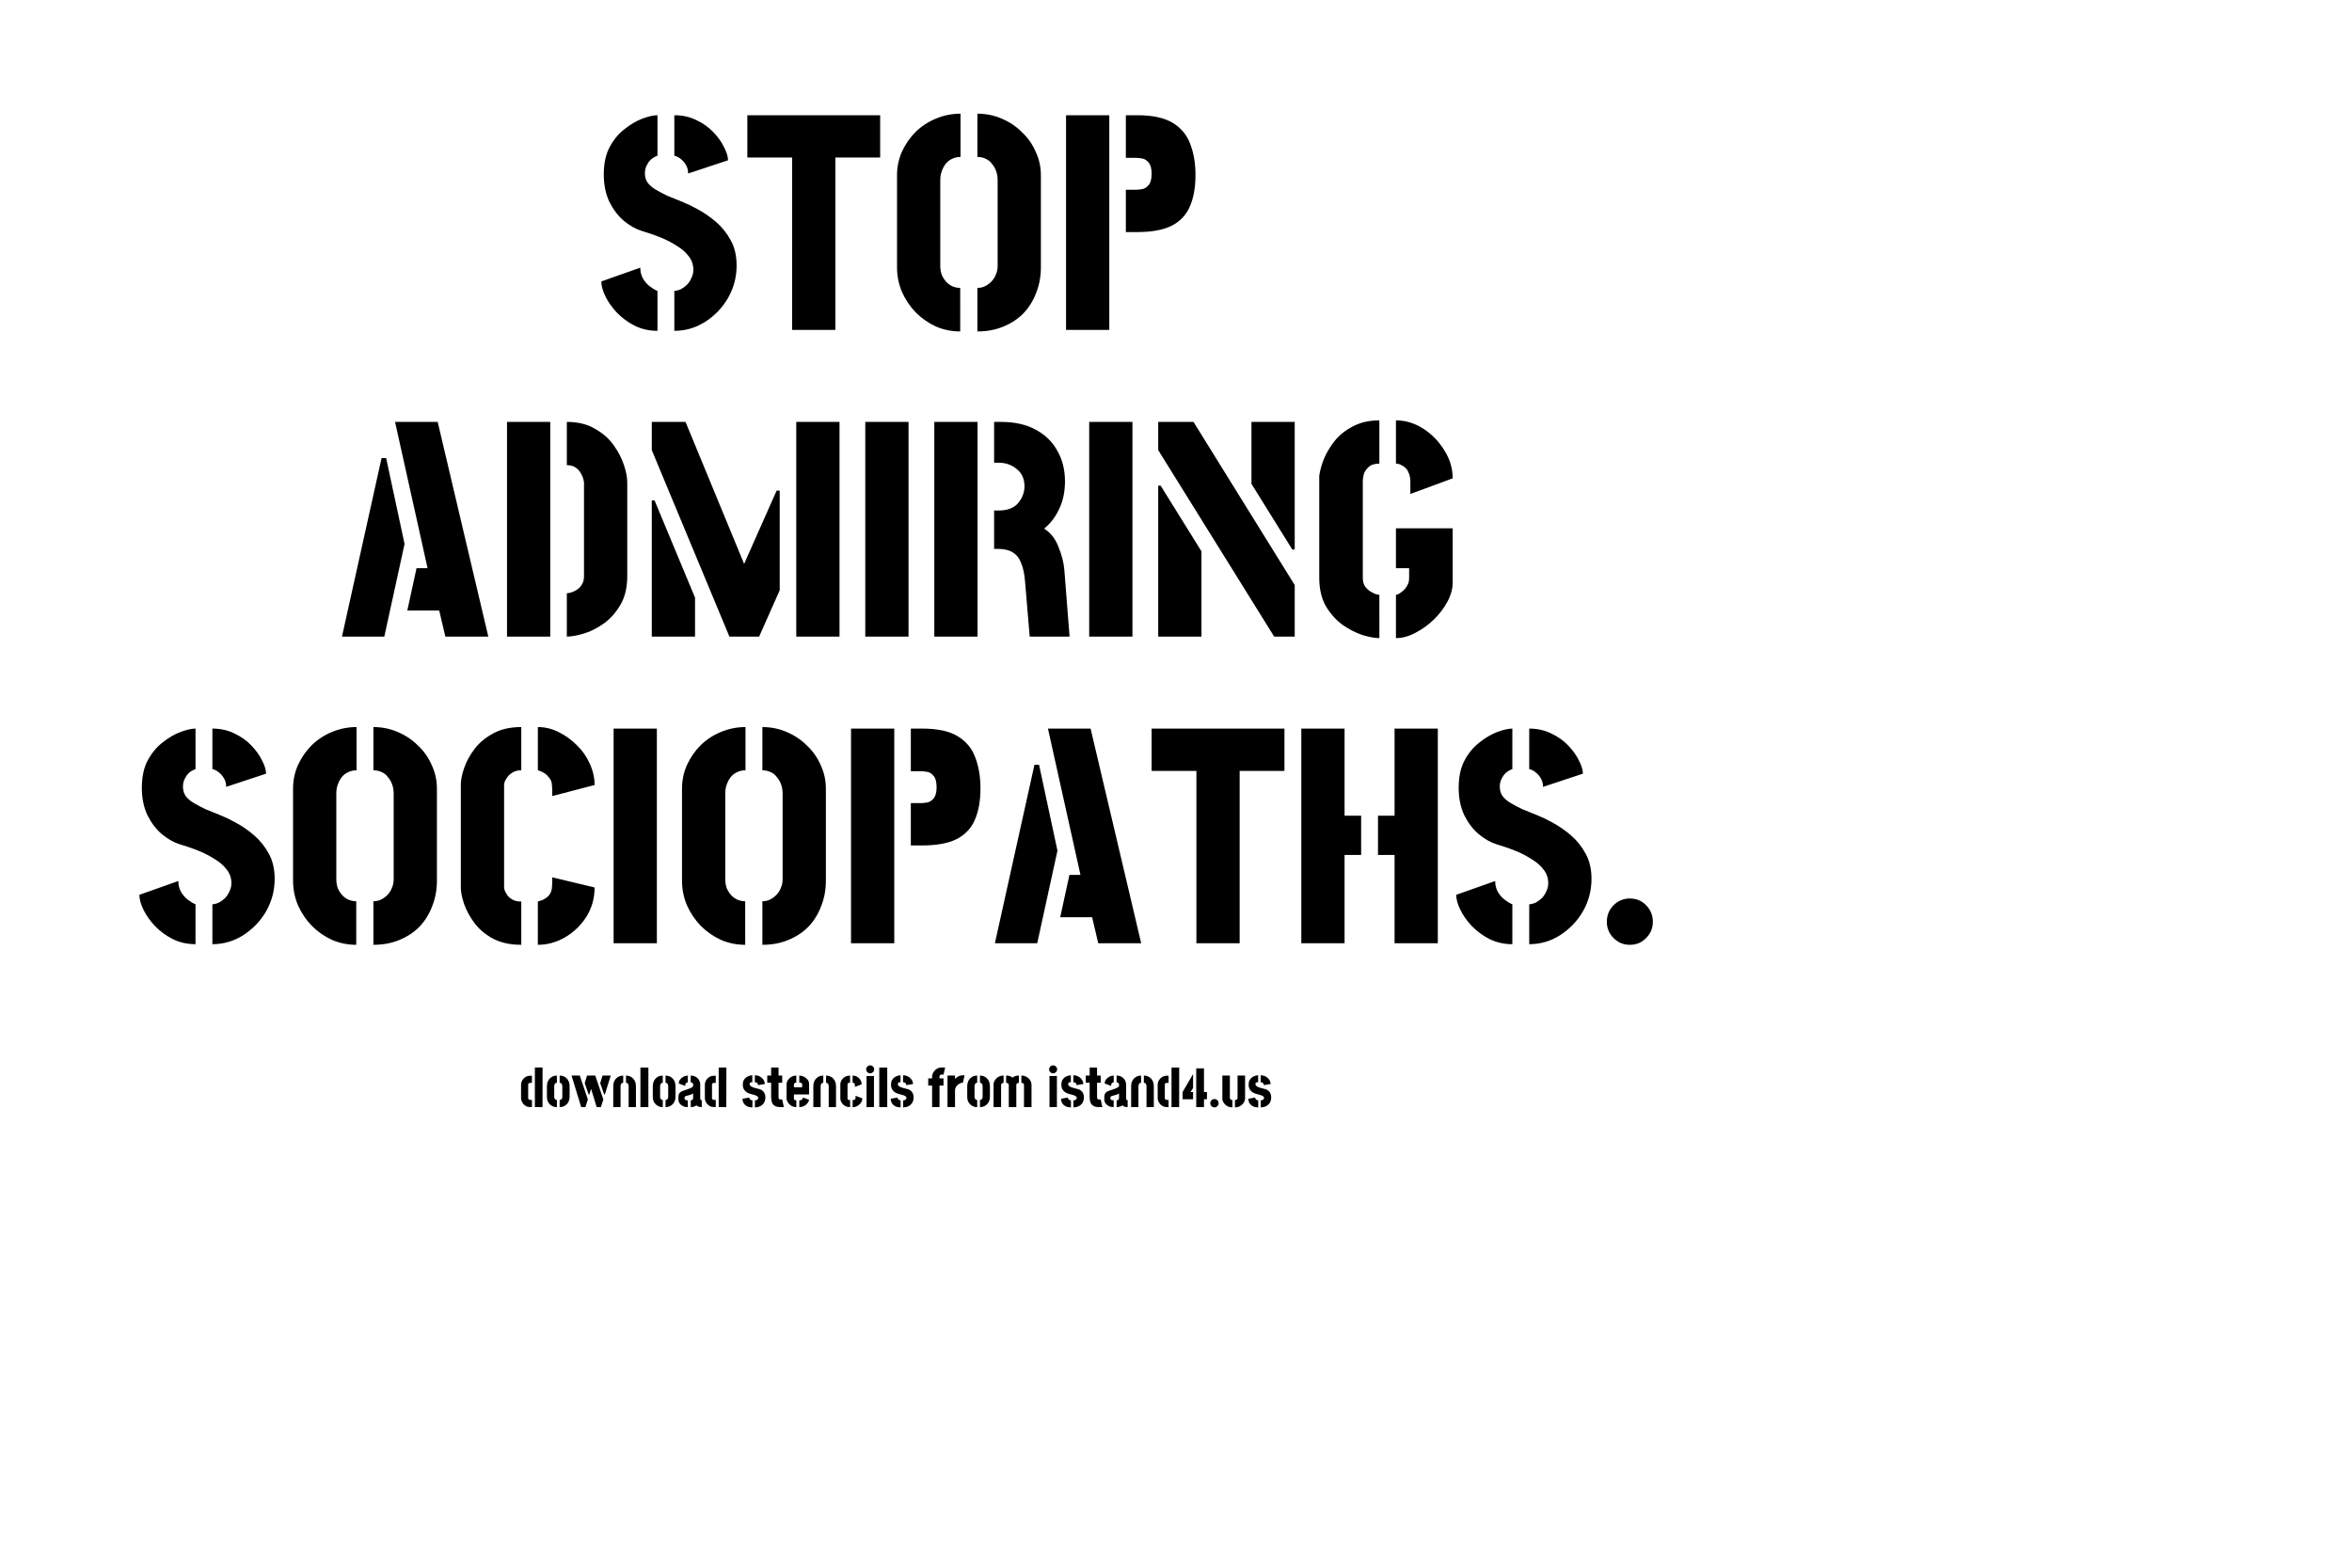 <?xml version="1.0" encoding="UTF-8"?>
<svg
   width="600px"
   height="400px"
   viewBox="0 0 600 400"
   version="1.1"
   id="svg1"
   xmlns="http://www.w3.org/2000/svg"
   xmlns:svg="http://www.w3.org/2000/svg">
  <g
     id="layer1">
    <rect
       style="fill:#ffffff"
       id="rect4"
       width="600"
       height="400"
       x="0"
       y="0" />
    <path
       id="path1"
       d="m 135.263,282.48 c -0.405,0 -0.754,-0.08 -1.045,-0.24 -0.292,-0.16 -0.536,-0.357 -0.734,-0.593 -0.187,-0.244 -0.33,-0.489 -0.423,-0.733 -0.094,-0.246 -0.141,-0.452 -0.141,-0.622 v -3.668 c 0,-0.17 0.047,-0.376 0.141,-0.622 0.093,-0.244 0.236,-0.479 0.423,-0.706 0.198,-0.236 0.438,-0.429 0.721,-0.579 0.291,-0.16 0.634,-0.24 1.029,-0.24 h 0.466 v 1.82 h -0.466 c -0.141,0 -0.249,0.033 -0.324,0.099 -0.066,0.056 -0.113,0.117 -0.142,0.183 -0.018,0.066 -0.028,0.103 -0.028,0.113 v 3.57 c 0,0.008 0.014,0.047 0.042,0.113 0.029,0.055 0.08,0.117 0.156,0.183 0.076,0.057 0.183,0.084 0.325,0.084 h 0.437 v 1.834 z m 1.185,0 V 272.376 h 1.961 l -0.014,10.104 z m 5.616,0.014 c -0.338,0 -0.663,-0.061 -0.973,-0.183 -0.302,-0.121 -0.569,-0.296 -0.805,-0.522 -0.236,-0.224 -0.423,-0.497 -0.565,-0.817 -0.131,-0.321 -0.197,-0.678 -0.197,-1.074 v -2.766 c 0,-0.394 0.061,-0.756 0.183,-1.086 0.122,-0.33 0.296,-0.612 0.522,-0.847 0.226,-0.244 0.493,-0.433 0.805,-0.564 0.31,-0.132 0.653,-0.198 1.029,-0.198 v 1.836 c -0.14,0 -0.263,0.037 -0.367,0.113 -0.093,0.074 -0.169,0.183 -0.226,0.324 -0.057,0.14 -0.084,0.31 -0.084,0.508 v 2.61 c 0,0.16 0.028,0.306 0.084,0.438 0.056,0.121 0.136,0.22 0.24,0.296 0.103,0.065 0.222,0.098 0.353,0.098 z m 0.706,0 v -1.834 c 0.132,0 0.249,-0.033 0.353,-0.098 0.103,-0.076 0.183,-0.175 0.24,-0.296 0.056,-0.132 0.085,-0.278 0.085,-0.438 v -2.61 c 0,-0.198 -0.029,-0.368 -0.085,-0.508 -0.047,-0.14 -0.121,-0.249 -0.225,-0.324 -0.105,-0.076 -0.226,-0.113 -0.368,-0.113 v -1.836 c 0.376,0 0.721,0.066 1.031,0.198 0.31,0.131 0.579,0.32 0.803,0.564 0.226,0.236 0.401,0.518 0.522,0.847 0.123,0.329 0.183,0.692 0.183,1.086 v 2.766 c 0,0.395 -0.07,0.752 -0.211,1.074 -0.132,0.32 -0.316,0.593 -0.55,0.817 -0.236,0.226 -0.508,0.401 -0.818,0.522 -0.302,0.122 -0.622,0.183 -0.961,0.183 z m 9.441,-0.014 -2.456,-8.043 h 2.103 l 2.06,6.096 -0.635,1.947 z m -3.951,0 -2.456,-8.043 h 2.103 l 2.06,6.096 -0.635,1.947 z m 1.904,-3.231 -1.002,-2.879 0.593,-1.933 h 2.103 l -1.51,4.812 z m 3.951,0 -1.002,-2.879 0.592,-1.933 h 2.103 l -1.51,4.812 z m 2.329,-2.117 c 0,-0.394 0.061,-0.756 0.183,-1.086 0.123,-0.33 0.296,-0.612 0.522,-0.847 0.226,-0.244 0.493,-0.433 0.803,-0.564 0.311,-0.132 0.655,-0.198 1.031,-0.198 v 1.836 c -0.14,0 -0.263,0.037 -0.367,0.113 -0.094,0.074 -0.169,0.183 -0.226,0.324 -0.056,0.14 -0.085,0.31 -0.085,0.508 v 5.263 h -1.862 z m 3.923,0.085 c 0,-0.198 -0.029,-0.367 -0.085,-0.508 -0.047,-0.14 -0.123,-0.249 -0.226,-0.324 -0.103,-0.076 -0.226,-0.113 -0.367,-0.113 v -1.836 c 0.376,0 0.719,0.066 1.031,0.198 0.31,0.131 0.577,0.32 0.803,0.564 0.226,0.236 0.4,0.518 0.522,0.847 0.123,0.329 0.183,0.692 0.183,1.086 v 5.348 h -1.862 z m 3.006,5.263 v -10.104 h 2.031 v 10.104 z m 5.701,0.014 c -0.339,0 -0.664,-0.061 -0.974,-0.183 -0.301,-0.121 -0.569,-0.296 -0.805,-0.522 -0.234,-0.224 -0.423,-0.497 -0.564,-0.817 -0.132,-0.321 -0.198,-0.678 -0.198,-1.074 v -2.766 c 0,-0.394 0.062,-0.756 0.184,-1.086 0.121,-0.33 0.296,-0.612 0.521,-0.847 0.226,-0.244 0.495,-0.433 0.805,-0.564 0.31,-0.132 0.654,-0.198 1.031,-0.198 v 1.836 c -0.142,0 -0.265,0.037 -0.368,0.113 -0.094,0.074 -0.17,0.183 -0.225,0.324 -0.056,0.14 -0.085,0.31 -0.085,0.508 v 2.61 c 0,0.16 0.029,0.306 0.085,0.438 0.056,0.121 0.137,0.22 0.24,0.296 0.103,0.065 0.22,0.098 0.353,0.098 z m 0.706,0 v -1.834 c 0.131,0 0.249,-0.033 0.353,-0.098 0.103,-0.076 0.183,-0.175 0.24,-0.296 0.057,-0.132 0.084,-0.278 0.084,-0.438 v -2.61 c 0,-0.198 -0.028,-0.368 -0.084,-0.508 -0.047,-0.14 -0.122,-0.249 -0.226,-0.324 -0.103,-0.076 -0.226,-0.113 -0.367,-0.113 v -1.836 c 0.376,0 0.719,0.066 1.029,0.198 0.31,0.131 0.579,0.32 0.805,0.564 0.226,0.236 0.4,0.518 0.522,0.847 0.121,0.329 0.183,0.692 0.183,1.086 v 2.766 c 0,0.395 -0.07,0.752 -0.212,1.074 -0.131,0.32 -0.314,0.593 -0.55,0.817 -0.236,0.226 -0.509,0.401 -0.819,0.522 -0.302,0.122 -0.621,0.183 -0.959,0.183 z m 5.672,-0.014 c -0.499,0 -0.926,-0.093 -1.284,-0.282 -0.357,-0.188 -0.63,-0.423 -0.818,-0.706 -0.187,-0.291 -0.281,-0.583 -0.281,-0.874 v -0.721 c 0,-0.094 0.008,-0.22 0.028,-0.38 0.028,-0.17 0.094,-0.349 0.197,-0.536 0.103,-0.189 0.283,-0.349 0.536,-0.479 0.152,-0.085 0.349,-0.169 0.594,-0.255 0.254,-0.084 0.517,-0.169 0.79,-0.253 0.273,-0.094 0.532,-0.189 0.776,-0.283 0.246,-0.103 0.442,-0.207 0.593,-0.31 0.16,-0.113 0.24,-0.23 0.24,-0.353 v -0.325 c 0,-0.103 -0.024,-0.193 -0.07,-0.267 -0.037,-0.085 -0.103,-0.15 -0.197,-0.198 -0.085,-0.057 -0.202,-0.084 -0.353,-0.084 v -1.736 c 0.546,0 0.996,0.122 1.355,0.368 0.357,0.234 0.625,0.522 0.805,0.86 0.178,0.339 0.267,0.649 0.267,0.932 v 3.683 c 0,0.056 0.019,0.146 0.056,0.267 0.047,0.122 0.16,0.183 0.339,0.183 v 1.75 c -0.302,0 -0.569,-0.037 -0.805,-0.113 -0.226,-0.084 -0.419,-0.197 -0.579,-0.338 -0.178,0.15 -0.386,0.263 -0.62,0.338 -0.236,0.076 -0.504,0.113 -0.805,0.113 v -1.735 c 0.169,0 0.296,-0.033 0.382,-0.099 0.084,-0.066 0.14,-0.14 0.168,-0.226 0.038,-0.093 0.056,-0.174 0.056,-0.24 v -1.157 c -0.15,0.085 -0.324,0.165 -0.522,0.24 -0.197,0.076 -0.4,0.142 -0.606,0.199 -0.207,0.047 -0.39,0.093 -0.55,0.14 -0.15,0.047 -0.259,0.085 -0.325,0.113 -0.123,0.057 -0.183,0.165 -0.183,0.325 v 0.197 c 0,0.113 0.019,0.207 0.056,0.283 0.047,0.074 0.127,0.131 0.24,0.169 0.123,0.037 0.296,0.056 0.522,0.056 z m -0.649,-5.405 -1.637,-0.62 c 0,-0.386 0.113,-0.729 0.339,-1.031 0.236,-0.3 0.526,-0.54 0.875,-0.719 0.357,-0.179 0.719,-0.268 1.086,-0.268 v 1.736 c -0.141,0 -0.263,0.033 -0.367,0.1 -0.094,0.065 -0.17,0.164 -0.226,0.296 -0.047,0.131 -0.07,0.3 -0.07,0.507 z m 7.352,5.405 c -0.404,0 -0.752,-0.08 -1.045,-0.24 -0.291,-0.16 -0.536,-0.357 -0.733,-0.593 -0.189,-0.244 -0.329,-0.489 -0.423,-0.733 -0.095,-0.246 -0.142,-0.452 -0.142,-0.622 v -3.668 c 0,-0.17 0.047,-0.376 0.142,-0.622 0.093,-0.244 0.234,-0.479 0.423,-0.706 0.197,-0.236 0.437,-0.429 0.719,-0.579 0.292,-0.16 0.635,-0.24 1.031,-0.24 h 0.466 v 1.82 h -0.466 c -0.142,0 -0.249,0.033 -0.325,0.099 -0.066,0.056 -0.113,0.117 -0.141,0.183 -0.019,0.066 -0.029,0.103 -0.029,0.113 v 3.57 c 0,0.008 0.014,0.047 0.043,0.113 0.028,0.056 0.08,0.117 0.156,0.183 0.074,0.057 0.183,0.084 0.324,0.084 h 0.438 v 1.834 z m 1.185,0 v -10.104 h 1.962 l -0.015,10.104 z m 9.242,0.07 v -1.778 c 0.113,0 0.236,-0.023 0.368,-0.07 0.131,-0.047 0.244,-0.117 0.338,-0.212 0.095,-0.094 0.142,-0.211 0.142,-0.353 0,-0.188 -0.094,-0.338 -0.283,-0.451 -0.179,-0.122 -0.409,-0.222 -0.692,-0.296 -0.273,-0.086 -0.56,-0.165 -0.86,-0.24 -0.292,-0.076 -0.551,-0.165 -0.778,-0.269 -0.207,-0.094 -0.413,-0.23 -0.62,-0.409 -0.197,-0.179 -0.367,-0.409 -0.509,-0.692 -0.131,-0.283 -0.197,-0.625 -0.197,-1.029 0,-0.471 0.084,-0.856 0.253,-1.157 0.179,-0.31 0.4,-0.555 0.663,-0.733 0.265,-0.179 0.532,-0.306 0.805,-0.382 0.273,-0.074 0.508,-0.113 0.706,-0.113 v 1.75 c -0.217,0 -0.376,0.033 -0.48,0.1 -0.093,0.065 -0.156,0.136 -0.183,0.211 -0.019,0.076 -0.029,0.137 -0.029,0.183 0,0.169 0.08,0.329 0.24,0.481 0.17,0.14 0.434,0.277 0.791,0.408 0.367,0.123 0.842,0.249 1.425,0.382 0.189,0.037 0.372,0.108 0.551,0.212 0.187,0.103 0.357,0.24 0.507,0.409 0.15,0.168 0.273,0.38 0.367,0.634 0.095,0.245 0.142,0.536 0.142,0.875 0,0.536 -0.123,0.998 -0.367,1.384 -0.236,0.376 -0.555,0.663 -0.961,0.86 -0.404,0.198 -0.852,0.296 -1.341,0.296 z m -0.634,0 c -0.602,0 -1.091,-0.112 -1.468,-0.338 -0.368,-0.226 -0.641,-0.504 -0.818,-0.833 -0.169,-0.339 -0.255,-0.678 -0.255,-1.017 l 1.75,-0.324 c 0,0.141 0.039,0.267 0.113,0.38 0.085,0.103 0.189,0.189 0.31,0.255 0.122,0.055 0.245,0.088 0.368,0.098 z m 1.425,-5.672 c 0,-0.236 -0.061,-0.405 -0.183,-0.508 -0.113,-0.103 -0.236,-0.169 -0.367,-0.197 -0.132,-0.037 -0.222,-0.056 -0.269,-0.056 l 0.014,-1.75 c 0.509,0 0.951,0.113 1.327,0.339 0.386,0.226 0.682,0.509 0.889,0.846 0.216,0.339 0.324,0.682 0.324,1.031 z m 5.744,5.602 c -0.631,0 -1.12,-0.107 -1.468,-0.324 -0.349,-0.216 -0.593,-0.518 -0.734,-0.904 -0.131,-0.394 -0.197,-0.856 -0.197,-1.382 v -3.613 h -0.988 v -1.82 h 0.988 v -2.06 h 1.891 v 2.06 h 0.932 v 1.836 h -0.932 v 3.738 c 0,0.103 0.033,0.217 0.1,0.339 0.065,0.123 0.207,0.183 0.423,0.183 h 0.409 l 0.423,1.947 z m 4.035,0 c -0.413,0 -0.78,-0.074 -1.101,-0.226 -0.31,-0.16 -0.569,-0.357 -0.776,-0.593 -0.207,-0.234 -0.362,-0.474 -0.466,-0.719 -0.103,-0.244 -0.155,-0.46 -0.155,-0.649 v -3.697 c 0,-0.188 0.051,-0.404 0.155,-0.649 0.103,-0.244 0.259,-0.48 0.466,-0.706 0.216,-0.236 0.479,-0.427 0.791,-0.579 0.31,-0.15 0.667,-0.226 1.072,-0.226 v 1.779 c -0.122,0 -0.23,0.028 -0.325,0.084 -0.084,0.056 -0.154,0.122 -0.211,0.197 -0.047,0.076 -0.07,0.152 -0.07,0.226 v 0.706 h 2.101 v -0.69 c 0,-0.152 -0.037,-0.265 -0.113,-0.339 -0.074,-0.076 -0.168,-0.123 -0.281,-0.142 -0.113,-0.028 -0.226,-0.041 -0.339,-0.041 v -1.779 c 0.386,0 0.766,0.089 1.143,0.268 0.386,0.179 0.706,0.429 0.96,0.748 0.264,0.32 0.394,0.696 0.394,1.129 v 2.666 h -3.865 v 1.045 c 0,0.066 0.018,0.137 0.056,0.212 0.037,0.065 0.098,0.121 0.183,0.169 0.094,0.047 0.22,0.07 0.38,0.07 z m 0.748,0 v -1.721 c 0.197,0 0.363,-0.033 0.494,-0.099 0.132,-0.066 0.236,-0.15 0.311,-0.254 0.074,-0.113 0.131,-0.236 0.168,-0.367 l 1.54,0.579 c -0.066,0.301 -0.212,0.597 -0.439,0.889 -0.226,0.281 -0.516,0.516 -0.875,0.706 -0.347,0.177 -0.747,0.267 -1.199,0.267 z m 3.585,-5.348 c 0,-0.394 0.06,-0.756 0.183,-1.086 0.123,-0.33 0.296,-0.612 0.522,-0.847 0.226,-0.244 0.493,-0.433 0.805,-0.564 0.31,-0.132 0.653,-0.198 1.029,-0.198 v 1.836 c -0.141,0 -0.263,0.037 -0.367,0.113 -0.094,0.074 -0.17,0.183 -0.226,0.324 -0.056,0.14 -0.084,0.31 -0.084,0.508 v 5.263 h -1.863 z m 3.923,0.085 c 0,-0.198 -0.029,-0.368 -0.085,-0.508 -0.047,-0.14 -0.123,-0.249 -0.226,-0.324 -0.103,-0.076 -0.226,-0.113 -0.367,-0.113 v -1.836 c 0.376,0 0.719,0.066 1.031,0.198 0.31,0.131 0.577,0.32 0.803,0.564 0.226,0.236 0.4,0.518 0.522,0.847 0.122,0.329 0.183,0.692 0.183,1.086 v 5.348 h -1.862 z m 5.46,5.263 c -0.46,0 -0.85,-0.074 -1.17,-0.226 -0.311,-0.16 -0.565,-0.357 -0.762,-0.593 -0.199,-0.234 -0.345,-0.474 -0.438,-0.719 -0.084,-0.254 -0.127,-0.47 -0.127,-0.649 v -3.697 c 0,-0.188 0.047,-0.404 0.141,-0.649 0.095,-0.244 0.24,-0.48 0.438,-0.706 0.207,-0.236 0.466,-0.427 0.776,-0.579 0.32,-0.15 0.696,-0.226 1.129,-0.226 v 1.807 c -0.16,0 -0.291,0.023 -0.394,0.07 -0.095,0.038 -0.161,0.085 -0.198,0.142 -0.037,0.056 -0.057,0.113 -0.057,0.17 v 3.668 c 0,0.094 0.024,0.17 0.07,0.226 0.048,0.056 0.119,0.099 0.212,0.127 0.103,0.019 0.23,0.033 0.38,0.043 z m 0.635,0.014 v -1.819 c 0.17,0 0.306,-0.015 0.409,-0.043 0.113,-0.037 0.199,-0.099 0.255,-0.183 0.056,-0.095 0.084,-0.226 0.084,-0.396 v -0.466 l 1.721,0.663 c 0.01,0.405 -0.108,0.781 -0.353,1.13 -0.234,0.338 -0.546,0.611 -0.932,0.817 -0.376,0.208 -0.77,0.306 -1.185,0.297 z m 0.579,-5.163 v -0.466 c 0,-0.16 -0.024,-0.282 -0.071,-0.368 -0.047,-0.084 -0.117,-0.145 -0.212,-0.183 -0.084,-0.037 -0.183,-0.056 -0.296,-0.056 v -1.82 c 0.424,0 0.809,0.104 1.157,0.311 0.349,0.197 0.626,0.466 0.833,0.804 0.207,0.339 0.31,0.711 0.31,1.115 z m 2.978,5.149 v -7.93 h 1.891 v 7.93 z m 0.932,-8.621 c -0.283,0 -0.528,-0.099 -0.734,-0.296 -0.197,-0.208 -0.296,-0.448 -0.296,-0.721 0,-0.273 0.099,-0.507 0.296,-0.706 0.207,-0.207 0.452,-0.31 0.734,-0.31 0.273,0 0.507,0.103 0.706,0.31 0.207,0.199 0.31,0.433 0.31,0.706 0,0.273 -0.103,0.513 -0.31,0.721 -0.199,0.197 -0.433,0.296 -0.706,0.296 z m 2.314,8.621 v -10.104 h 2.033 v 10.104 z m 6.082,0.07 v -1.778 c 0.113,0 0.236,-0.023 0.368,-0.07 0.131,-0.047 0.244,-0.117 0.338,-0.212 0.095,-0.094 0.142,-0.211 0.142,-0.353 0,-0.188 -0.094,-0.338 -0.283,-0.451 -0.179,-0.122 -0.409,-0.222 -0.692,-0.296 -0.273,-0.086 -0.559,-0.165 -0.86,-0.24 -0.292,-0.076 -0.551,-0.165 -0.777,-0.269 -0.207,-0.094 -0.413,-0.23 -0.62,-0.409 -0.199,-0.179 -0.367,-0.409 -0.509,-0.692 -0.131,-0.283 -0.197,-0.625 -0.197,-1.029 0,-0.471 0.084,-0.856 0.254,-1.157 0.179,-0.31 0.399,-0.555 0.663,-0.733 0.265,-0.179 0.532,-0.306 0.805,-0.382 0.273,-0.076 0.508,-0.113 0.706,-0.113 v 1.75 c -0.217,0 -0.376,0.033 -0.48,0.1 -0.093,0.065 -0.156,0.136 -0.183,0.211 -0.019,0.076 -0.029,0.137 -0.029,0.183 0,0.169 0.08,0.329 0.24,0.481 0.17,0.14 0.433,0.277 0.791,0.408 0.367,0.123 0.842,0.249 1.425,0.382 0.189,0.037 0.372,0.108 0.55,0.212 0.189,0.103 0.358,0.24 0.509,0.409 0.15,0.168 0.273,0.38 0.367,0.634 0.095,0.245 0.142,0.536 0.142,0.875 0,0.536 -0.123,0.998 -0.367,1.384 -0.236,0.376 -0.555,0.663 -0.961,0.86 -0.404,0.198 -0.852,0.296 -1.341,0.296 z m -0.634,0 c -0.602,0 -1.091,-0.113 -1.468,-0.338 -0.368,-0.226 -0.641,-0.504 -0.819,-0.834 -0.169,-0.338 -0.255,-0.677 -0.255,-1.016 l 1.75,-0.324 c 0,0.141 0.037,0.267 0.113,0.38 0.085,0.103 0.189,0.189 0.31,0.254 0.122,0.057 0.245,0.09 0.368,0.099 z m 1.425,-5.672 c 0,-0.236 -0.062,-0.405 -0.183,-0.508 -0.113,-0.103 -0.236,-0.169 -0.368,-0.197 -0.131,-0.037 -0.22,-0.056 -0.267,-0.056 l 0.014,-1.75 c 0.508,0 0.951,0.113 1.327,0.339 0.386,0.226 0.682,0.509 0.889,0.846 0.216,0.339 0.324,0.682 0.324,1.031 z m 6.604,5.602 v -5.489 h -0.988 v -1.834 h 0.988 v -0.551 c 0,-0.169 0.047,-0.376 0.142,-0.62 0.094,-0.245 0.24,-0.489 0.437,-0.734 0.197,-0.244 0.447,-0.451 0.748,-0.62 0.301,-0.169 0.653,-0.259 1.058,-0.268 h 0.945 l -0.423,1.82 h -0.509 c -0.14,0 -0.249,0.033 -0.325,0.099 -0.074,0.066 -0.127,0.131 -0.154,0.197 -0.019,0.066 -0.029,0.109 -0.029,0.127 v 0.551 h 1.017 v 1.834 h -1.017 v 5.489 z m 3.923,0 v -8.043 h 1.918 v 0.89 c 0.113,-0.142 0.265,-0.283 0.452,-0.424 0.199,-0.15 0.423,-0.277 0.678,-0.38 0.254,-0.103 0.522,-0.156 0.804,-0.156 0.085,0 0.169,0 0.255,0 0.084,0 0.17,0 0.254,0 l -0.437,1.891 c -0.339,0 -0.664,0.099 -0.974,0.296 -0.301,0.189 -0.55,0.428 -0.748,0.721 -0.187,0.291 -0.283,0.592 -0.283,0.902 v 4.304 z m 7.578,0.014 c -0.339,0 -0.664,-0.061 -0.974,-0.183 -0.3,-0.121 -0.569,-0.296 -0.805,-0.522 -0.234,-0.224 -0.423,-0.497 -0.564,-0.817 -0.132,-0.321 -0.197,-0.678 -0.197,-1.074 v -2.766 c 0,-0.394 0.061,-0.756 0.183,-1.086 0.121,-0.33 0.296,-0.612 0.522,-0.847 0.225,-0.244 0.493,-0.433 0.803,-0.564 0.31,-0.132 0.655,-0.198 1.031,-0.198 v 1.836 c -0.142,0 -0.263,0.037 -0.368,0.113 -0.094,0.074 -0.168,0.183 -0.225,0.324 -0.056,0.14 -0.085,0.31 -0.085,0.508 v 2.61 c 0,0.16 0.029,0.306 0.085,0.438 0.057,0.121 0.137,0.22 0.24,0.296 0.103,0.065 0.22,0.098 0.353,0.098 z m 0.706,0 v -1.834 c 0.131,0 0.249,-0.033 0.353,-0.098 0.103,-0.076 0.183,-0.175 0.24,-0.296 0.056,-0.132 0.084,-0.278 0.084,-0.438 v -2.61 c 0,-0.198 -0.028,-0.368 -0.084,-0.508 -0.047,-0.14 -0.123,-0.249 -0.226,-0.324 -0.103,-0.076 -0.226,-0.113 -0.367,-0.113 v -1.836 c 0.376,0 0.719,0.066 1.029,0.198 0.312,0.131 0.579,0.32 0.805,0.564 0.226,0.236 0.4,0.518 0.522,0.847 0.122,0.329 0.183,0.692 0.183,1.086 v 2.766 c 0,0.395 -0.07,0.752 -0.212,1.074 -0.131,0.32 -0.314,0.593 -0.55,0.817 -0.236,0.226 -0.508,0.401 -0.818,0.522 -0.301,0.122 -0.622,0.183 -0.959,0.183 z m 7.352,-0.014 v -5.616 c 0,-0.16 -0.053,-0.292 -0.156,-0.395 -0.094,-0.113 -0.267,-0.169 -0.522,-0.169 v -1.877 c 0.358,0 0.669,0.047 0.932,0.142 0.263,0.093 0.499,0.22 0.706,0.38 0.207,-0.17 0.442,-0.296 0.706,-0.38 0.263,-0.095 0.569,-0.142 0.918,-0.142 v 1.877 c -0.255,0 -0.429,0.056 -0.522,0.169 -0.094,0.113 -0.142,0.244 -0.142,0.395 v 5.616 z m -3.881,0 v -5.855 c 0,-0.199 0.051,-0.419 0.154,-0.664 0.113,-0.254 0.279,-0.497 0.495,-0.733 0.216,-0.236 0.479,-0.429 0.79,-0.579 0.32,-0.15 0.692,-0.226 1.115,-0.226 v 1.877 c -0.244,0 -0.413,0.066 -0.507,0.197 -0.085,0.123 -0.128,0.246 -0.128,0.368 v 5.616 z m 7.761,0 v -5.616 c 0,-0.169 -0.047,-0.306 -0.142,-0.409 -0.094,-0.103 -0.267,-0.156 -0.522,-0.156 v -1.877 c 0.424,0 0.795,0.08 1.115,0.24 0.329,0.15 0.602,0.343 0.819,0.579 0.216,0.236 0.376,0.479 0.481,0.734 0.111,0.244 0.168,0.46 0.168,0.649 v 5.855 z m 6.504,0 v -7.93 h 1.892 v 7.93 z m 0.932,-8.621 c -0.283,0 -0.526,-0.099 -0.733,-0.296 -0.199,-0.208 -0.296,-0.448 -0.296,-0.721 0,-0.273 0.098,-0.507 0.296,-0.706 0.207,-0.207 0.451,-0.31 0.733,-0.31 0.273,0 0.508,0.103 0.706,0.31 0.207,0.199 0.311,0.433 0.311,0.706 0,0.273 -0.105,0.513 -0.311,0.721 -0.197,0.197 -0.433,0.296 -0.706,0.296 z m 5.179,8.691 v -1.778 c 0.113,0 0.236,-0.023 0.368,-0.07 0.131,-0.047 0.244,-0.117 0.338,-0.212 0.095,-0.094 0.142,-0.211 0.142,-0.353 0,-0.188 -0.095,-0.338 -0.283,-0.451 -0.179,-0.122 -0.409,-0.222 -0.692,-0.296 -0.273,-0.086 -0.56,-0.165 -0.86,-0.24 -0.292,-0.076 -0.551,-0.165 -0.777,-0.269 -0.207,-0.094 -0.413,-0.23 -0.62,-0.409 -0.199,-0.179 -0.367,-0.409 -0.508,-0.692 -0.131,-0.283 -0.197,-0.625 -0.197,-1.029 0,-0.471 0.084,-0.856 0.254,-1.157 0.179,-0.31 0.399,-0.555 0.663,-0.733 0.263,-0.179 0.532,-0.306 0.805,-0.382 0.273,-0.076 0.508,-0.113 0.706,-0.113 v 1.75 c -0.216,0 -0.376,0.033 -0.48,0.1 -0.093,0.065 -0.156,0.136 -0.183,0.211 -0.019,0.076 -0.029,0.137 -0.029,0.183 0,0.169 0.08,0.329 0.24,0.481 0.169,0.14 0.433,0.277 0.791,0.408 0.367,0.123 0.842,0.249 1.425,0.382 0.189,0.037 0.372,0.108 0.55,0.212 0.189,0.103 0.358,0.24 0.509,0.409 0.15,0.168 0.273,0.38 0.367,0.634 0.095,0.245 0.142,0.536 0.142,0.875 0,0.536 -0.122,0.998 -0.368,1.384 -0.234,0.376 -0.554,0.663 -0.959,0.86 -0.404,0.198 -0.852,0.296 -1.341,0.296 z m -0.634,0 c -0.602,0 -1.091,-0.113 -1.468,-0.338 -0.368,-0.226 -0.641,-0.504 -0.819,-0.834 -0.169,-0.338 -0.255,-0.677 -0.255,-1.016 l 1.75,-0.324 c 0,0.141 0.037,0.267 0.113,0.38 0.084,0.103 0.189,0.189 0.31,0.254 0.123,0.057 0.245,0.09 0.368,0.099 z m 1.425,-5.672 c 0,-0.236 -0.062,-0.405 -0.183,-0.508 -0.113,-0.103 -0.236,-0.169 -0.368,-0.197 -0.131,-0.037 -0.22,-0.056 -0.267,-0.056 l 0.014,-1.75 c 0.508,0 0.951,0.113 1.327,0.339 0.386,0.226 0.682,0.509 0.889,0.846 0.216,0.339 0.324,0.682 0.324,1.031 z m 5.742,5.602 c -0.63,0 -1.119,-0.107 -1.468,-0.324 -0.347,-0.216 -0.593,-0.518 -0.733,-0.904 -0.132,-0.394 -0.197,-0.856 -0.197,-1.382 v -3.613 h -0.988 v -1.82 h 0.988 v -2.06 h 1.891 v 2.06 h 0.931 v 1.836 h -0.931 v 3.738 c 0,0.103 0.033,0.217 0.098,0.339 0.066,0.123 0.208,0.183 0.424,0.183 h 0.409 l 0.423,1.947 z m 3.726,0 c -0.499,0 -0.927,-0.093 -1.284,-0.282 -0.357,-0.188 -0.63,-0.423 -0.818,-0.706 -0.189,-0.291 -0.283,-0.583 -0.283,-0.874 v -0.721 c 0,-0.094 0.01,-0.22 0.029,-0.38 0.028,-0.17 0.094,-0.349 0.197,-0.536 0.103,-0.189 0.282,-0.349 0.536,-0.479 0.15,-0.085 0.349,-0.169 0.593,-0.255 0.255,-0.084 0.518,-0.169 0.791,-0.253 0.273,-0.094 0.531,-0.189 0.776,-0.283 0.244,-0.103 0.442,-0.207 0.593,-0.31 0.16,-0.113 0.24,-0.23 0.24,-0.353 v -0.325 c 0,-0.103 -0.024,-0.193 -0.071,-0.267 -0.037,-0.085 -0.103,-0.15 -0.198,-0.198 -0.084,-0.057 -0.201,-0.084 -0.353,-0.084 v -1.736 c 0.546,0 0.998,0.122 1.356,0.368 0.357,0.234 0.624,0.522 0.803,0.86 0.179,0.339 0.269,0.649 0.269,0.932 v 3.683 c 0,0.056 0.018,0.146 0.056,0.267 0.047,0.122 0.16,0.183 0.338,0.183 v 1.75 c -0.301,0 -0.569,-0.037 -0.803,-0.113 -0.226,-0.084 -0.419,-0.197 -0.579,-0.339 -0.179,0.152 -0.386,0.265 -0.622,0.339 -0.234,0.076 -0.503,0.113 -0.803,0.113 v -1.735 c 0.169,0 0.296,-0.033 0.38,-0.099 0.085,-0.066 0.142,-0.14 0.17,-0.226 0.037,-0.093 0.056,-0.174 0.056,-0.24 v -1.157 c -0.15,0.085 -0.325,0.165 -0.522,0.24 -0.197,0.076 -0.4,0.142 -0.606,0.199 -0.206,0.047 -0.391,0.093 -0.551,0.14 -0.15,0.047 -0.258,0.085 -0.324,0.113 -0.123,0.057 -0.183,0.165 -0.183,0.325 v 0.197 c 0,0.113 0.018,0.207 0.057,0.283 0.047,0.074 0.127,0.131 0.24,0.169 0.123,0.037 0.296,0.056 0.522,0.056 z m -0.649,-5.405 -1.637,-0.62 c 0,-0.386 0.113,-0.729 0.339,-1.031 0.234,-0.3 0.526,-0.54 0.875,-0.719 0.357,-0.179 0.719,-0.268 1.086,-0.268 v 1.736 c -0.141,0 -0.263,0.033 -0.367,0.1 -0.094,0.065 -0.17,0.164 -0.226,0.296 -0.047,0.131 -0.07,0.3 -0.07,0.507 z m 5.108,0.057 c 0,-0.394 0.061,-0.756 0.183,-1.086 0.121,-0.33 0.296,-0.612 0.522,-0.847 0.225,-0.244 0.494,-0.433 0.804,-0.564 0.311,-0.132 0.654,-0.198 1.031,-0.198 v 1.836 c -0.142,0 -0.263,0.037 -0.367,0.113 -0.095,0.074 -0.17,0.183 -0.226,0.324 -0.057,0.14 -0.085,0.31 -0.085,0.508 v 5.263 h -1.862 z m 3.922,0.085 c 0,-0.198 -0.028,-0.368 -0.084,-0.508 -0.047,-0.14 -0.122,-0.249 -0.226,-0.324 -0.103,-0.076 -0.226,-0.113 -0.367,-0.113 v -1.836 c 0.376,0 0.719,0.066 1.029,0.198 0.311,0.131 0.579,0.32 0.805,0.564 0.226,0.236 0.4,0.518 0.522,0.847 0.123,0.329 0.183,0.692 0.183,1.086 v 5.348 h -1.863 z m 5.194,5.263 c -0.405,0 -0.752,-0.08 -1.045,-0.24 -0.292,-0.16 -0.536,-0.357 -0.734,-0.593 -0.187,-0.244 -0.329,-0.489 -0.423,-0.733 -0.094,-0.246 -0.14,-0.452 -0.14,-0.622 v -3.668 c 0,-0.17 0.047,-0.376 0.14,-0.622 0.094,-0.244 0.236,-0.479 0.423,-0.706 0.199,-0.236 0.438,-0.429 0.721,-0.579 0.291,-0.16 0.634,-0.24 1.029,-0.24 h 0.466 v 1.82 h -0.466 c -0.14,0 -0.249,0.033 -0.324,0.099 -0.066,0.056 -0.113,0.117 -0.142,0.183 -0.018,0.066 -0.028,0.103 -0.028,0.113 v 3.57 c 0,0.008 0.014,0.047 0.041,0.111 0.029,0.057 0.08,0.119 0.156,0.185 0.076,0.057 0.183,0.084 0.325,0.084 h 0.437 v 1.834 z m 1.185,0 v -10.104 h 1.961 l -0.014,10.104 z m 6.307,0 v -9.892 h 1.976 v 6.054 h 0.762 v 1.834 h -0.762 v 2.003 z m -3.485,-2.003 v -1.834 l 2.68,-4.6 v 3.555 l -0.649,1.045 h 0.649 v 1.834 z m 8.128,2.074 c -0.292,0 -0.54,-0.103 -0.748,-0.31 -0.207,-0.207 -0.31,-0.456 -0.31,-0.748 0,-0.301 0.103,-0.554 0.31,-0.762 0.208,-0.207 0.456,-0.31 0.748,-0.31 0.3,0 0.55,0.103 0.748,0.31 0.207,0.208 0.31,0.462 0.31,0.762 0,0.292 -0.103,0.542 -0.31,0.748 -0.199,0.207 -0.448,0.31 -0.748,0.31 z m 5.235,0 v -1.877 c 0.169,0 0.302,-0.028 0.395,-0.084 0.103,-0.056 0.174,-0.127 0.211,-0.212 0.039,-0.084 0.056,-0.168 0.056,-0.253 v -5.687 h 1.92 v 5.913 c 0,0.188 -0.056,0.409 -0.17,0.663 -0.103,0.245 -0.263,0.485 -0.479,0.719 -0.216,0.236 -0.489,0.433 -0.818,0.594 -0.32,0.15 -0.692,0.225 -1.115,0.225 z m -0.649,0 c -0.423,0 -0.799,-0.074 -1.129,-0.225 -0.32,-0.152 -0.588,-0.345 -0.805,-0.579 -0.207,-0.236 -0.367,-0.475 -0.479,-0.721 -0.103,-0.254 -0.156,-0.479 -0.156,-0.677 v -5.913 h 1.92 v 5.687 c 0,0.085 0.019,0.169 0.056,0.253 0.037,0.086 0.103,0.156 0.197,0.212 0.095,0.056 0.226,0.085 0.395,0.085 z m 7.225,0 v -1.778 c 0.113,0 0.236,-0.023 0.367,-0.07 0.132,-0.047 0.246,-0.117 0.339,-0.212 0.094,-0.094 0.141,-0.211 0.141,-0.353 0,-0.188 -0.094,-0.338 -0.283,-0.451 -0.178,-0.122 -0.408,-0.222 -0.69,-0.296 -0.273,-0.086 -0.559,-0.165 -0.861,-0.24 -0.292,-0.076 -0.55,-0.165 -0.776,-0.269 -0.207,-0.094 -0.413,-0.23 -0.622,-0.409 -0.197,-0.179 -0.367,-0.409 -0.507,-0.692 -0.132,-0.283 -0.199,-0.625 -0.199,-1.029 0,-0.471 0.086,-0.856 0.255,-1.157 0.178,-0.31 0.4,-0.555 0.663,-0.733 0.263,-0.179 0.532,-0.306 0.805,-0.382 0.273,-0.076 0.507,-0.113 0.706,-0.113 v 1.75 c -0.216,0 -0.376,0.033 -0.481,0.1 -0.094,0.065 -0.155,0.136 -0.183,0.211 -0.018,0.076 -0.028,0.137 -0.028,0.183 0,0.169 0.08,0.329 0.24,0.481 0.169,0.14 0.433,0.277 0.79,0.408 0.368,0.123 0.842,0.249 1.426,0.382 0.187,0.037 0.371,0.108 0.55,0.212 0.189,0.103 0.357,0.24 0.508,0.409 0.15,0.168 0.273,0.38 0.367,0.634 0.094,0.245 0.141,0.536 0.141,0.875 0,0.536 -0.121,0.998 -0.367,1.384 -0.236,0.376 -0.556,0.663 -0.959,0.86 -0.405,0.198 -0.852,0.296 -1.341,0.296 z m -0.635,0 c -0.602,0 -1.091,-0.113 -1.468,-0.338 -0.367,-0.226 -0.639,-0.504 -0.818,-0.834 -0.17,-0.338 -0.254,-0.677 -0.254,-1.016 l 1.75,-0.324 c 0,0.141 0.037,0.267 0.113,0.38 0.084,0.103 0.188,0.189 0.31,0.254 0.123,0.057 0.244,0.09 0.367,0.099 z m 1.425,-5.672 c 0,-0.236 -0.06,-0.405 -0.183,-0.508 -0.113,-0.103 -0.234,-0.169 -0.367,-0.197 -0.132,-0.037 -0.22,-0.056 -0.269,-0.056 l 0.015,-1.75 c 0.507,0 0.949,0.113 1.326,0.339 0.386,0.226 0.682,0.509 0.889,0.846 0.217,0.339 0.325,0.682 0.325,1.031 z"
       style="fill:#000000" />
    <g
       id="text1"
       aria-label="STOP ADMIRING SOCIOPATHS.">
      <path
         style="line-height:1em"
         d="M 172.025,84.41 V 74.237 q 0.861,-0.078 1.722,-0.47 0.861,-0.47 1.565,-1.174 0.704,-0.783 1.095,-1.722 0.469,-0.939 0.469,-2.035 0,-1.956 -1.174,-3.443 -1.174,-1.565 -3.052,-2.661 -1.8,-1.174 -3.678,-1.956 -1.878,-0.783 -3.365,-1.252 -1.487,-0.47 -1.956,-0.626 -2.269,-0.704 -4.539,-2.582 -2.191,-1.878 -3.678,-4.852 -1.409,-3.052 -1.409,-6.964 0,-4.147 1.487,-6.964 1.565,-2.895 3.834,-4.617 2.269,-1.8 4.539,-2.661 2.348,-0.861 3.834,-0.861 v 10.329 q -0.626,0.235 -1.252,0.626 -0.548,0.391 -1.017,1.017 -0.391,0.626 -0.704,1.33 -0.235,0.704 -0.235,1.487 0,1.409 0.704,2.426 0.782,1.017 2.113,1.8 1.33,0.783 2.974,1.565 1.722,0.704 3.678,1.487 1.956,0.783 3.913,1.878 2.504,1.33 4.773,3.287 2.269,1.956 3.756,4.695 1.487,2.661 1.487,6.417 0,4.46 -2.191,8.295 -2.191,3.756 -5.869,6.104 -3.6,2.269 -7.825,2.269 z m -4.304,0 q -3.208,0 -5.869,-1.33 -2.582,-1.33 -4.539,-3.365 -1.878,-2.035 -2.895,-4.147 -1.017,-2.113 -1.017,-3.756 l 9.938,-3.521 q 0,1.565 0.704,2.817 0.704,1.174 1.722,1.956 1.017,0.783 1.956,1.174 z m 7.825,-40.142 q 0,-1.33 -0.626,-2.269 -0.548,-0.939 -1.33,-1.487 -0.782,-0.626 -1.565,-0.783 V 29.4 q 3.13,0 5.634,1.252 2.504,1.174 4.304,3.052 1.8,1.878 2.739,3.834 1.017,1.956 1.017,3.365 z m 26.527,39.908 V 40.199 H 190.649 V 29.4 h 33.882 v 10.799 h -11.425 v 43.977 z m 47.263,0.391 V 73.455 q 1.017,0 1.878,-0.391 0.939,-0.47 1.643,-1.174 0.783,-0.783 1.174,-1.8 0.469,-1.017 0.469,-2.269 V 45.989 q 0,-1.33 -0.391,-2.348 -0.391,-1.096 -1.096,-1.878 -0.626,-0.861 -1.565,-1.252 -0.939,-0.47 -2.113,-0.47 V 29.009 q 3.287,0 6.182,1.252 2.974,1.252 5.165,3.443 2.269,2.113 3.521,5.008 1.33,2.817 1.33,6.025 v 23.475 q 0,3.443 -1.174,6.417 -1.096,2.974 -3.208,5.243 -2.113,2.191 -5.165,3.443 -2.974,1.252 -6.651,1.252 z m -4.382,0 q -3.287,0 -6.182,-1.252 -2.895,-1.33 -5.165,-3.6 -2.191,-2.269 -3.521,-5.243 -1.252,-2.974 -1.252,-6.26 v -23.475 q 0,-3.208 1.252,-6.025 1.33,-2.895 3.521,-5.086 2.269,-2.191 5.165,-3.365 2.974,-1.252 6.26,-1.252 v 11.033 q -1.174,0 -2.113,0.47 -0.939,0.391 -1.643,1.252 -0.626,0.783 -1.017,1.878 -0.391,1.017 -0.391,2.348 v 21.832 q 0,1.252 0.391,2.348 0.47,1.017 1.174,1.8 0.704,0.704 1.565,1.096 0.939,0.391 1.956,0.391 z m 26.996,-0.391 V 29.4 h 11.033 V 84.175 Z M 287.209,59.213 V 48.415 h 2.582 q 0.626,0 1.565,-0.157 0.939,-0.157 1.643,-1.017 0.782,-0.861 0.782,-2.895 0,-2.035 -0.782,-2.895 -0.704,-0.861 -1.643,-1.017 -0.939,-0.157 -1.565,-0.157 h -2.582 V 29.4 h 2.895 q 5.869,0 9.077,1.956 3.208,1.956 4.46,5.399 1.33,3.443 1.33,7.903 0,4.852 -1.487,8.138 -1.409,3.208 -4.695,4.852 -3.208,1.565 -8.686,1.565 z"
         id="path2" />
      <path
         style="line-height:1em"
         d="m 113.611,162.426 -1.565,-6.651 h -8.138 l 2.348,-10.799 h 2.817 l -8.295,-37.325 h 10.877 l 12.911,54.775 z m -26.37,0 10.094,-45.542 h 1.174 l 4.695,21.91 -5.165,23.632 z m 57.357,0 v -11.033 q 0.157,0 0.861,-0.157 0.704,-0.157 1.487,-0.626 0.861,-0.469 1.409,-1.33 0.626,-0.861 0.626,-2.269 v -23.945 q 0,-0.157 -0.157,-0.782 -0.157,-0.704 -0.626,-1.487 -0.469,-0.861 -1.33,-1.487 -0.861,-0.626 -2.269,-0.626 v -11.033 q 4.226,0 7.121,1.722 2.974,1.643 4.773,4.147 1.8,2.504 2.661,5.086 0.861,2.582 0.861,4.46 v 23.945 q 0,4.304 -1.722,7.277 -1.722,2.974 -4.226,4.773 -2.504,1.8 -5.086,2.582 -2.582,0.782 -4.382,0.782 z m -15.259,0 v -54.775 h 11.033 v 54.775 z m 56.731,0 -19.797,-47.576 v -7.199 h 8.608 l 14.946,36.23 8.295,-18.702 h 0.782 v 25.431 l -5.243,11.816 z m -19.797,0 v -34.743 h 0.704 l 10.329,24.805 v 9.938 z m 36.856,0 v -54.775 h 11.033 v 54.775 z m 17.606,0 v -54.775 h 11.033 v 54.775 z m 41.942,0 -1.174,-13.929 q -0.235,-3.052 -1.017,-4.852 -0.704,-1.878 -2.191,-2.739 -1.409,-0.861 -3.834,-0.861 h -0.861 v -9.781 h 1.017 q 3.521,0 5.086,-1.878 1.643,-1.956 1.643,-4.304 0,-2.817 -1.956,-4.382 -1.878,-1.643 -4.773,-1.643 h -1.017 v -10.407 h 1.722 q 5.243,0 8.842,1.956 3.678,1.956 5.556,5.399 1.956,3.365 1.956,7.825 0,3.991 -1.487,7.043 -1.409,3.052 -3.834,5.008 2.504,1.565 3.678,4.695 1.252,3.052 1.487,5.869 l 1.33,16.98 z m -24.336,0 v -54.775 h 11.033 v 54.775 z m 39.516,0 v -54.775 h 11.033 v 54.775 z m 47.185,0 -29.579,-47.576 v -7.199 h 8.999 l 25.823,41.629 v 13.146 z m -29.579,0 v -38.499 h 0.626 l 10.407,16.746 v 21.754 z m 34.195,-22.223 -10.407,-16.746 v -15.807 h 11.033 v 32.552 z m 22.223,22.614 q -1.722,0 -4.304,-0.782 -2.582,-0.861 -5.165,-2.661 -2.504,-1.878 -4.226,-4.773 -1.643,-2.974 -1.643,-7.199 v -25.979 q 0.235,-1.878 1.174,-4.304 1.017,-2.426 2.817,-4.695 1.878,-2.269 4.695,-3.678 2.817,-1.487 6.651,-1.487 v 11.033 q -1.8,0 -2.739,0.861 -0.939,0.861 -1.252,1.878 -0.235,1.017 -0.235,1.643 v 24.727 q 0,1.33 0.548,2.191 0.626,0.861 1.409,1.33 0.783,0.469 1.409,0.704 0.704,0.157 0.861,0.157 z m 4.226,0 v -11.033 q 0.157,0 0.704,-0.235 0.548,-0.313 1.174,-0.861 0.626,-0.548 1.017,-1.33 0.469,-0.782 0.469,-1.8 v -2.582 h -3.365 v -10.173 h 14.476 v 13.85 q 0,2.348 -1.33,4.852 -1.33,2.504 -3.521,4.617 -2.113,2.034 -4.695,3.365 -2.504,1.33 -4.93,1.33 z m 3.678,-36.778 v -3.052 q 0,-1.174 -0.313,-2.034 -0.313,-0.939 -0.861,-1.487 -0.548,-0.548 -1.252,-0.861 -0.626,-0.313 -1.252,-0.313 v -11.033 q 3.678,0 6.964,2.113 3.287,2.113 5.399,5.556 2.113,3.365 2.113,7.121 z"
         id="path3" />
      <path
         style="line-height:1em"
         d="m 54.18,240.911 v -10.173 q 0.861,-0.078 1.722,-0.469 0.861,-0.469 1.565,-1.174 0.704,-0.783 1.096,-1.722 0.47,-0.939 0.47,-2.035 0,-1.956 -1.174,-3.443 -1.174,-1.565 -3.052,-2.661 -1.8,-1.174 -3.678,-1.956 -1.878,-0.782 -3.365,-1.252 -1.487,-0.47 -1.956,-0.626 -2.269,-0.704 -4.539,-2.582 -2.191,-1.878 -3.678,-4.852 -1.409,-3.052 -1.409,-6.964 0,-4.147 1.487,-6.964 1.565,-2.895 3.834,-4.617 2.269,-1.8 4.539,-2.661 2.348,-0.861 3.834,-0.861 v 10.329 q -0.626,0.235 -1.252,0.626 -0.548,0.391 -1.017,1.017 -0.391,0.626 -0.704,1.33 -0.235,0.704 -0.235,1.487 0,1.409 0.704,2.426 0.783,1.017 2.113,1.8 1.33,0.783 2.974,1.565 1.722,0.704 3.678,1.487 1.956,0.782 3.913,1.878 2.504,1.33 4.773,3.287 2.269,1.956 3.756,4.695 1.487,2.661 1.487,6.417 0,4.46 -2.191,8.295 -2.191,3.756 -5.869,6.104 -3.6,2.269 -7.825,2.269 z m -4.304,0 q -3.208,0 -5.869,-1.33 -2.582,-1.33 -4.539,-3.365 -1.878,-2.034 -2.895,-4.147 -1.017,-2.113 -1.017,-3.756 l 9.938,-3.521 q 0,1.565 0.704,2.817 0.704,1.174 1.722,1.956 1.017,0.782 1.956,1.174 z m 7.825,-40.142 q 0,-1.33 -0.626,-2.269 -0.548,-0.939 -1.33,-1.487 -0.783,-0.626 -1.565,-0.782 v -10.329 q 3.13,0 5.634,1.252 2.504,1.174 4.304,3.052 1.8,1.878 2.739,3.834 1.017,1.956 1.017,3.365 z m 37.56,40.299 v -11.112 q 1.017,0 1.878,-0.391 0.939,-0.469 1.643,-1.174 0.783,-0.782 1.174,-1.8 0.47,-1.017 0.47,-2.269 v -21.832 q 0,-1.33 -0.391,-2.348 -0.391,-1.096 -1.095,-1.878 -0.626,-0.861 -1.565,-1.252 -0.939,-0.469 -2.113,-0.469 v -11.033 q 3.287,0 6.182,1.252 2.974,1.252 5.165,3.443 2.269,2.113 3.521,5.008 1.33,2.817 1.33,6.025 v 23.475 q 0,3.443 -1.174,6.417 -1.095,2.974 -3.208,5.243 -2.113,2.191 -5.165,3.443 -2.974,1.252 -6.651,1.252 z m -4.382,0 q -3.287,0 -6.182,-1.252 -2.895,-1.33 -5.165,-3.6 -2.191,-2.269 -3.521,-5.243 -1.252,-2.974 -1.252,-6.26 v -23.475 q 0,-3.208 1.252,-6.025 1.33,-2.895 3.521,-5.086 2.269,-2.191 5.165,-3.365 2.974,-1.252 6.26,-1.252 v 11.033 q -1.174,0 -2.113,0.469 -0.939,0.391 -1.643,1.252 -0.626,0.782 -1.017,1.878 -0.391,1.017 -0.391,2.348 v 21.832 q 0,1.252 0.391,2.348 0.47,1.017 1.174,1.8 0.704,0.704 1.565,1.096 0.939,0.391 1.956,0.391 z m 42.099,0 q -4.226,0 -7.199,-1.565 -2.895,-1.565 -4.695,-3.913 -1.8,-2.426 -2.661,-4.852 -0.861,-2.504 -0.861,-4.226 v -26.37 q 0,-1.8 0.861,-4.226 0.861,-2.504 2.661,-4.852 1.8,-2.348 4.695,-3.913 2.974,-1.643 7.199,-1.643 v 11.033 q -1.33,0 -2.191,0.548 -0.861,0.47 -1.33,1.174 -0.47,0.626 -0.704,1.174 -0.157,0.548 -0.157,0.704 v 26.37 q 0,0.157 0.157,0.704 0.235,0.548 0.704,1.252 0.469,0.626 1.33,1.096 0.861,0.469 2.191,0.469 z m 4.226,0 v -11.033 q 0.548,-0.157 1.174,-0.391 0.704,-0.313 1.252,-0.782 0.626,-0.548 0.861,-1.174 0.313,-0.626 0.313,-1.409 0.078,-0.783 0.078,-1.487 0,-0.235 0,-0.469 0,-0.235 0,-0.469 l 10.799,2.582 q 0,4.147 -2.113,7.512 -2.113,3.287 -5.478,5.243 -3.287,1.878 -6.886,1.878 z m 3.678,-37.951 q 0,-0.313 0,-0.548 0,-0.313 0,-0.626 0,-0.704 -0.078,-1.487 0,-0.783 -0.313,-1.409 -0.235,-0.469 -0.626,-0.861 -0.313,-0.469 -0.782,-0.782 -0.469,-0.313 -1.017,-0.548 -0.469,-0.235 -0.861,-0.313 v -11.033 q 2.739,0 5.243,1.252 2.582,1.252 4.695,3.365 2.113,2.035 3.287,4.695 1.252,2.661 1.252,5.478 z m 15.65,37.56 v -54.775 h 11.033 v 54.775 z m 37.951,0.391 v -11.112 q 1.017,0 1.878,-0.391 0.939,-0.469 1.643,-1.174 0.782,-0.782 1.174,-1.8 0.47,-1.017 0.47,-2.269 v -21.832 q 0,-1.33 -0.391,-2.348 -0.391,-1.096 -1.095,-1.878 -0.626,-0.861 -1.565,-1.252 -0.939,-0.469 -2.113,-0.469 v -11.033 q 3.287,0 6.182,1.252 2.974,1.252 5.165,3.443 2.269,2.113 3.521,5.008 1.33,2.817 1.33,6.025 v 23.475 q 0,3.443 -1.174,6.417 -1.095,2.974 -3.208,5.243 -2.113,2.191 -5.165,3.443 -2.974,1.252 -6.651,1.252 z m -4.382,0 q -3.287,0 -6.182,-1.252 -2.895,-1.33 -5.165,-3.6 -2.191,-2.269 -3.521,-5.243 -1.252,-2.974 -1.252,-6.26 v -23.475 q 0,-3.208 1.252,-6.025 1.33,-2.895 3.521,-5.086 2.269,-2.191 5.165,-3.365 2.974,-1.252 6.26,-1.252 v 11.033 q -1.174,0 -2.113,0.469 -0.939,0.391 -1.643,1.252 -0.626,0.782 -1.017,1.878 -0.391,1.017 -0.391,2.348 v 21.832 q 0,1.252 0.391,2.348 0.469,1.017 1.174,1.8 0.704,0.704 1.565,1.096 0.939,0.391 1.956,0.391 z m 26.996,-0.391 v -54.775 h 11.033 v 54.775 z m 15.259,-24.962 v -10.799 h 2.582 q 0.626,0 1.565,-0.157 0.939,-0.157 1.643,-1.017 0.782,-0.861 0.782,-2.895 0,-2.035 -0.782,-2.895 -0.704,-0.861 -1.643,-1.017 -0.939,-0.157 -1.565,-0.157 h -2.582 v -10.877 h 2.895 q 5.869,0 9.077,1.956 3.208,1.956 4.46,5.399 1.33,3.443 1.33,7.903 0,4.852 -1.487,8.138 -1.409,3.208 -4.695,4.852 -3.208,1.565 -8.686,1.565 z m 47.811,24.962 -1.565,-6.651 h -8.138 l 2.348,-10.799 h 2.817 l -8.295,-37.325 h 10.877 l 12.911,54.775 z m -26.37,0 10.094,-45.542 h 1.174 l 4.695,21.91 -5.165,23.632 z m 51.41,0 v -43.977 h -11.425 v -10.799 h 33.882 v 10.799 h -11.425 v 43.977 z m 50.55,0 v -22.536 h -4.226 v -10.016 h 4.226 v -22.223 h 11.033 v 54.775 z m -23.788,0 v -54.775 h 11.033 v 22.223 h 4.226 v 10.016 h -4.226 v 22.536 z m 58.14,0.235 v -10.173 q 0.861,-0.078 1.722,-0.469 0.861,-0.469 1.565,-1.174 0.704,-0.783 1.095,-1.722 0.47,-0.939 0.47,-2.035 0,-1.956 -1.174,-3.443 -1.174,-1.565 -3.052,-2.661 -1.8,-1.174 -3.678,-1.956 -1.878,-0.782 -3.365,-1.252 -1.487,-0.47 -1.956,-0.626 -2.269,-0.704 -4.539,-2.582 -2.191,-1.878 -3.678,-4.852 -1.409,-3.052 -1.409,-6.964 0,-4.147 1.487,-6.964 1.565,-2.895 3.834,-4.617 2.269,-1.8 4.539,-2.661 2.348,-0.861 3.834,-0.861 v 10.329 q -0.626,0.235 -1.252,0.626 -0.548,0.391 -1.017,1.017 -0.391,0.626 -0.704,1.33 -0.235,0.704 -0.235,1.487 0,1.409 0.704,2.426 0.782,1.017 2.113,1.8 1.33,0.783 2.974,1.565 1.722,0.704 3.678,1.487 1.956,0.782 3.913,1.878 2.504,1.33 4.773,3.287 2.269,1.956 3.756,4.695 1.487,2.661 1.487,6.417 0,4.46 -2.191,8.295 -2.191,3.756 -5.869,6.104 -3.6,2.269 -7.825,2.269 z m -4.304,0 q -3.208,0 -5.869,-1.33 -2.582,-1.33 -4.539,-3.365 -1.878,-2.034 -2.895,-4.147 -1.017,-2.113 -1.017,-3.756 l 9.938,-3.521 q 0,1.565 0.704,2.817 0.704,1.174 1.722,1.956 1.017,0.782 1.956,1.174 z m 7.825,-40.142 q 0,-1.33 -0.626,-2.269 -0.548,-0.939 -1.33,-1.487 -0.782,-0.626 -1.565,-0.782 v -10.329 q 3.13,0 5.634,1.252 2.504,1.174 4.304,3.052 1.8,1.878 2.739,3.834 1.017,1.956 1.017,3.365 z m 22.145,40.299 q -2.426,0 -4.147,-1.722 -1.722,-1.722 -1.722,-4.147 0,-2.504 1.722,-4.226 1.722,-1.722 4.147,-1.722 2.504,0 4.147,1.722 1.722,1.722 1.722,4.226 0,2.426 -1.722,4.147 -1.643,1.722 -4.147,1.722 z"
         id="path4" />
    </g>
  </g>
</svg>
